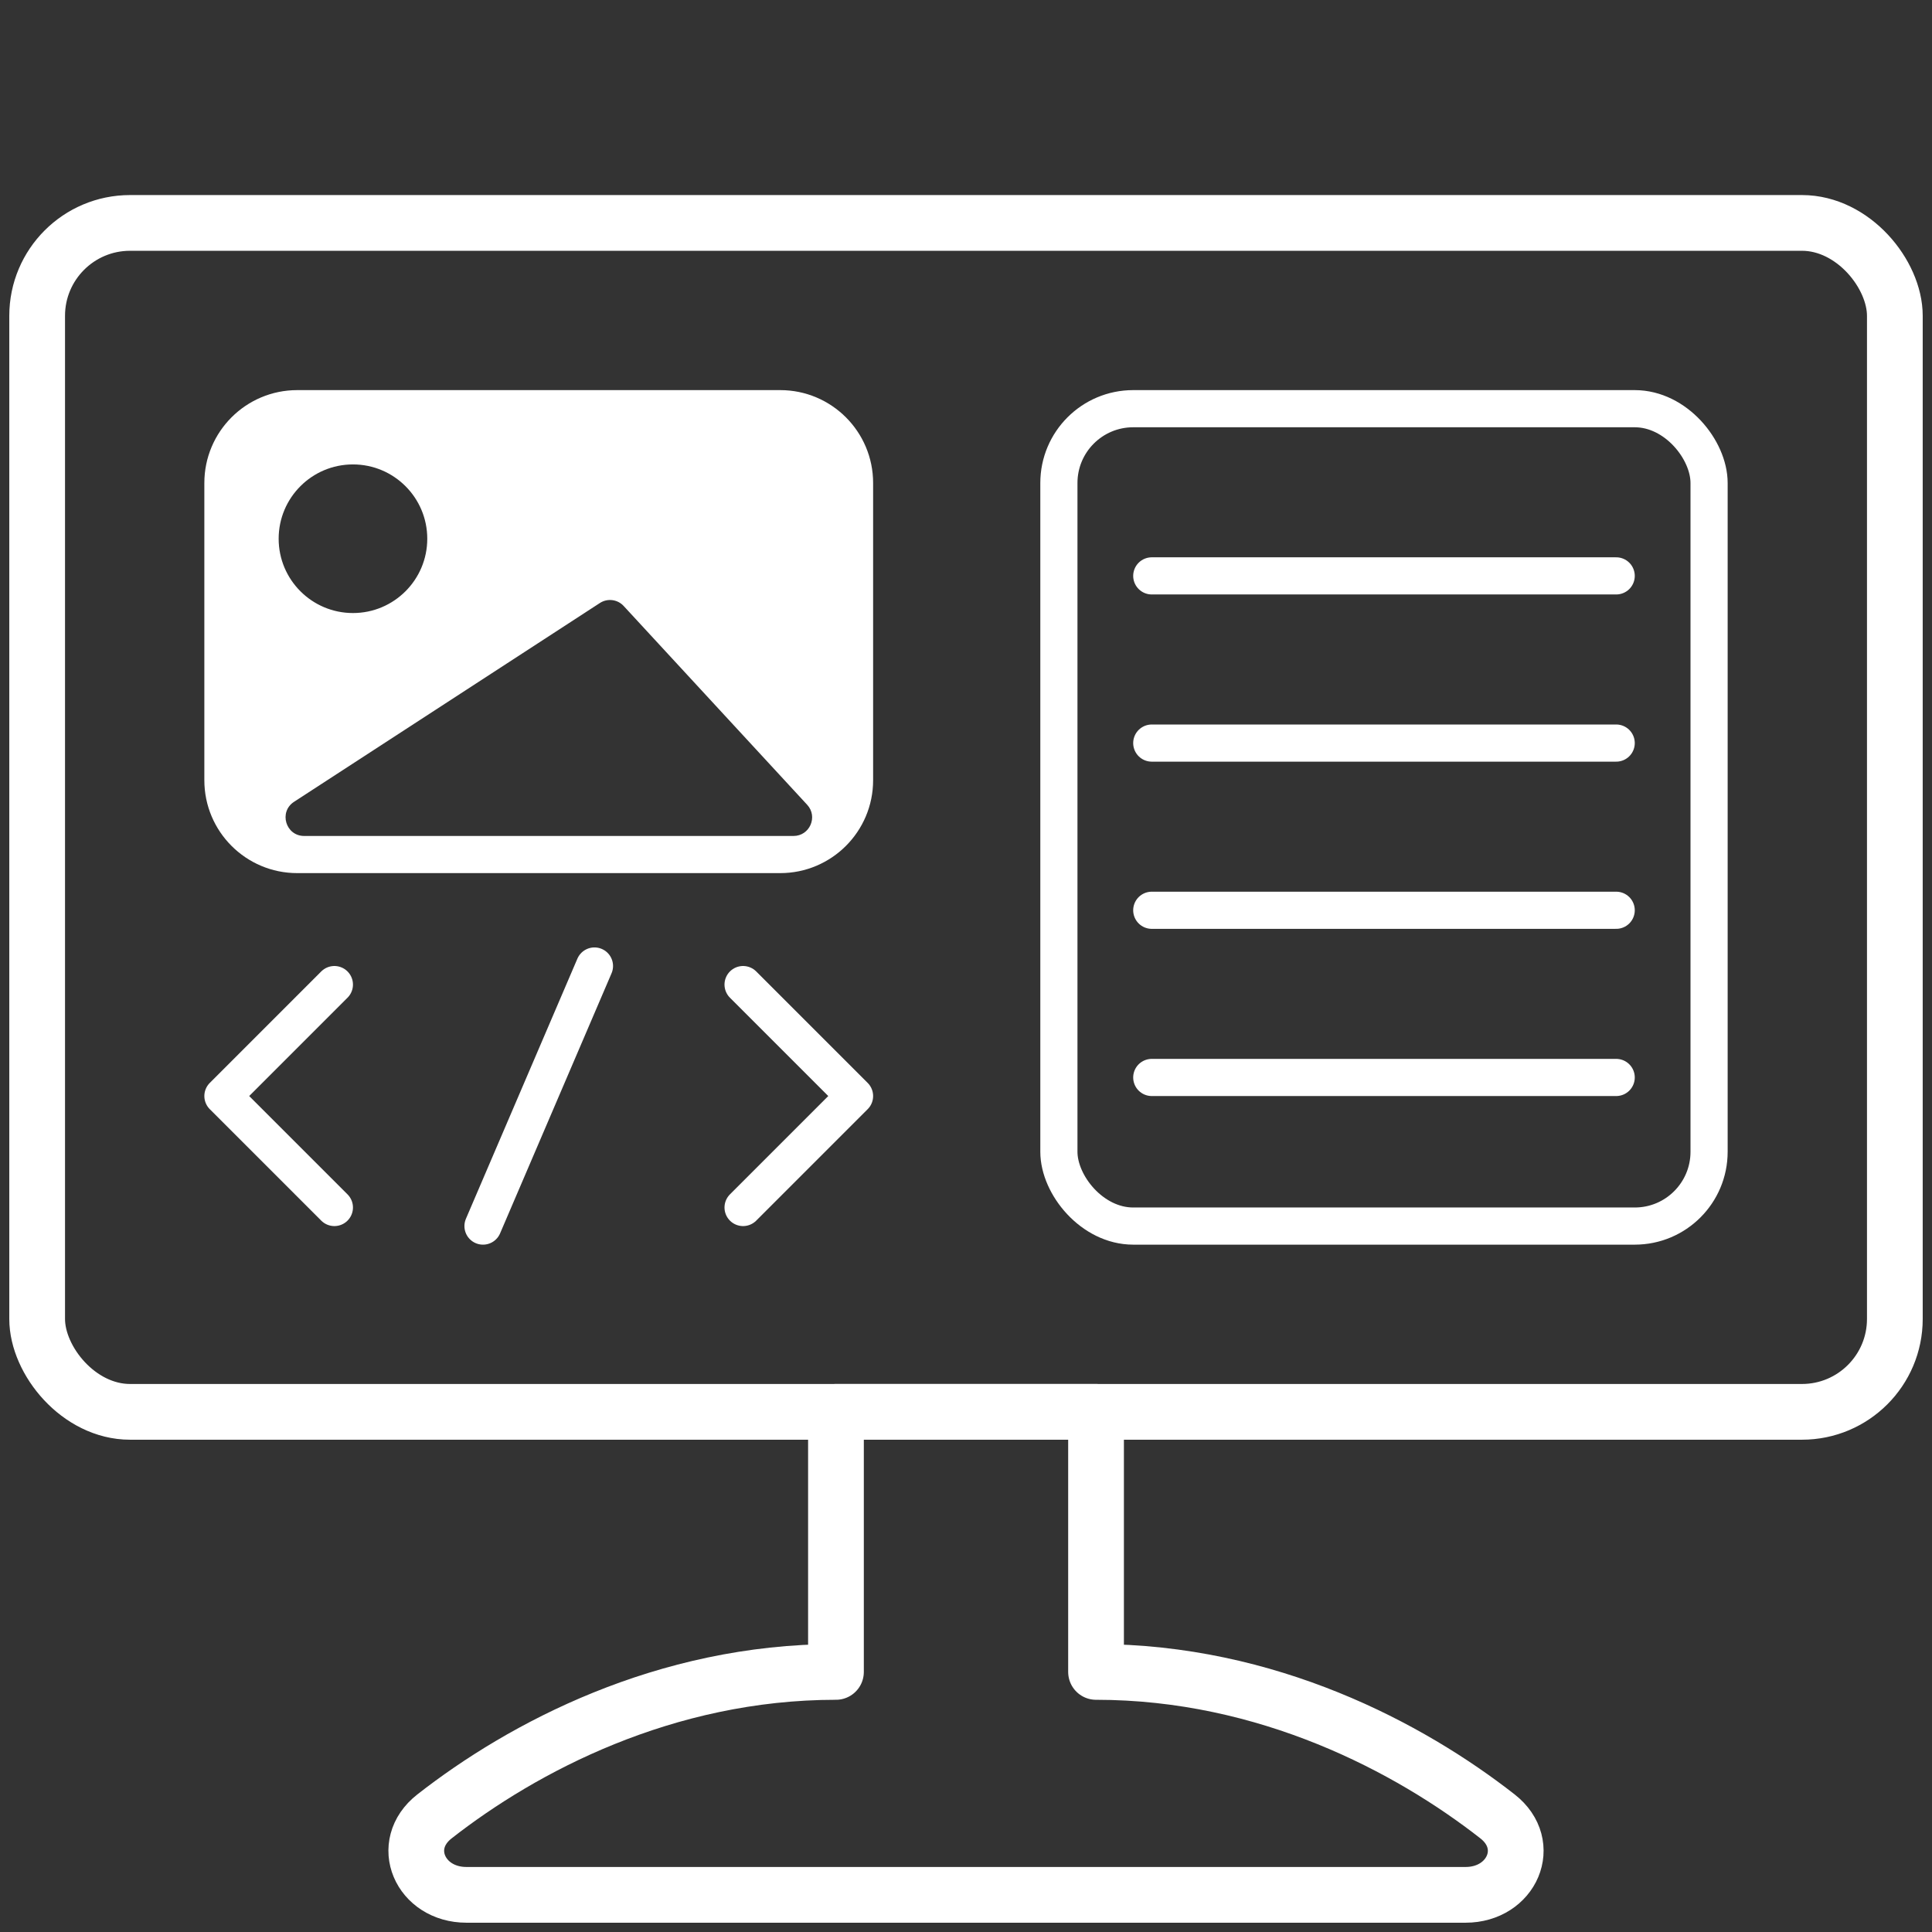 <svg width="104" height="104" viewBox="0 0 104 104" fill="none" xmlns="http://www.w3.org/2000/svg">
<rect x="0" y="0" width="104" height="104" fill="#333333" stroke="none"/>
<rect x="2" y="12" width="100" height="64" rx="5" stroke="white" stroke-width="3" stroke-linejoin="round"/>
<path d="M59 76V90C68.228 90 75.875 94.072 80.61 97.776C82.573 99.311 81.383 102 78.891 102H25.11C22.617 102 21.427 99.311 23.39 97.776C28.125 94.072 35.772 90 45 90V76H59Z" stroke="white" stroke-width="3" stroke-linejoin="round"/>
<rect x="57" y="22" width="35" height="44" rx="4" stroke="white" stroke-width="2"/>
<path d="M62 31H87" stroke="white" stroke-width="2" stroke-linecap="round" stroke-linejoin="round"/>
<path d="M62 40H87" stroke="white" stroke-width="2" stroke-linecap="round" stroke-linejoin="round"/>
<path d="M62 49H87" stroke="white" stroke-width="2" stroke-linecap="round" stroke-linejoin="round"/>
<path d="M62 58H87" stroke="white" stroke-width="2" stroke-linecap="round" stroke-linejoin="round"/>
<path d="M18 65L12 59L18 53" stroke="white" stroke-width="2" stroke-linecap="round" stroke-linejoin="round"/>
<path d="M40 65L46 59L40 53" stroke="white" stroke-width="2" stroke-linecap="round" stroke-linejoin="round"/>
<path d="M26 66L32 52" stroke="white" stroke-width="2" stroke-linecap="round" stroke-linejoin="round"/>
<path fill-rule="evenodd" clip-rule="evenodd" d="M11 26C11 23.239 13.239 21 16 21H42C44.761 21 47 23.239 47 26V42C47 44.761 44.761 47 42 47H16C13.239 47 11 44.761 11 42V26ZM23 29C23 31.209 21.209 33 19 33C16.791 33 15 31.209 15 29C15 26.791 16.791 25 19 25C21.209 25 23 26.791 23 29ZM16.373 45H42.716C43.588 45 44.042 43.962 43.451 43.322L33.572 32.62C33.242 32.262 32.701 32.194 32.292 32.46L15.828 43.162C14.994 43.704 15.378 45 16.373 45Z" fill="white"/>
</svg>
